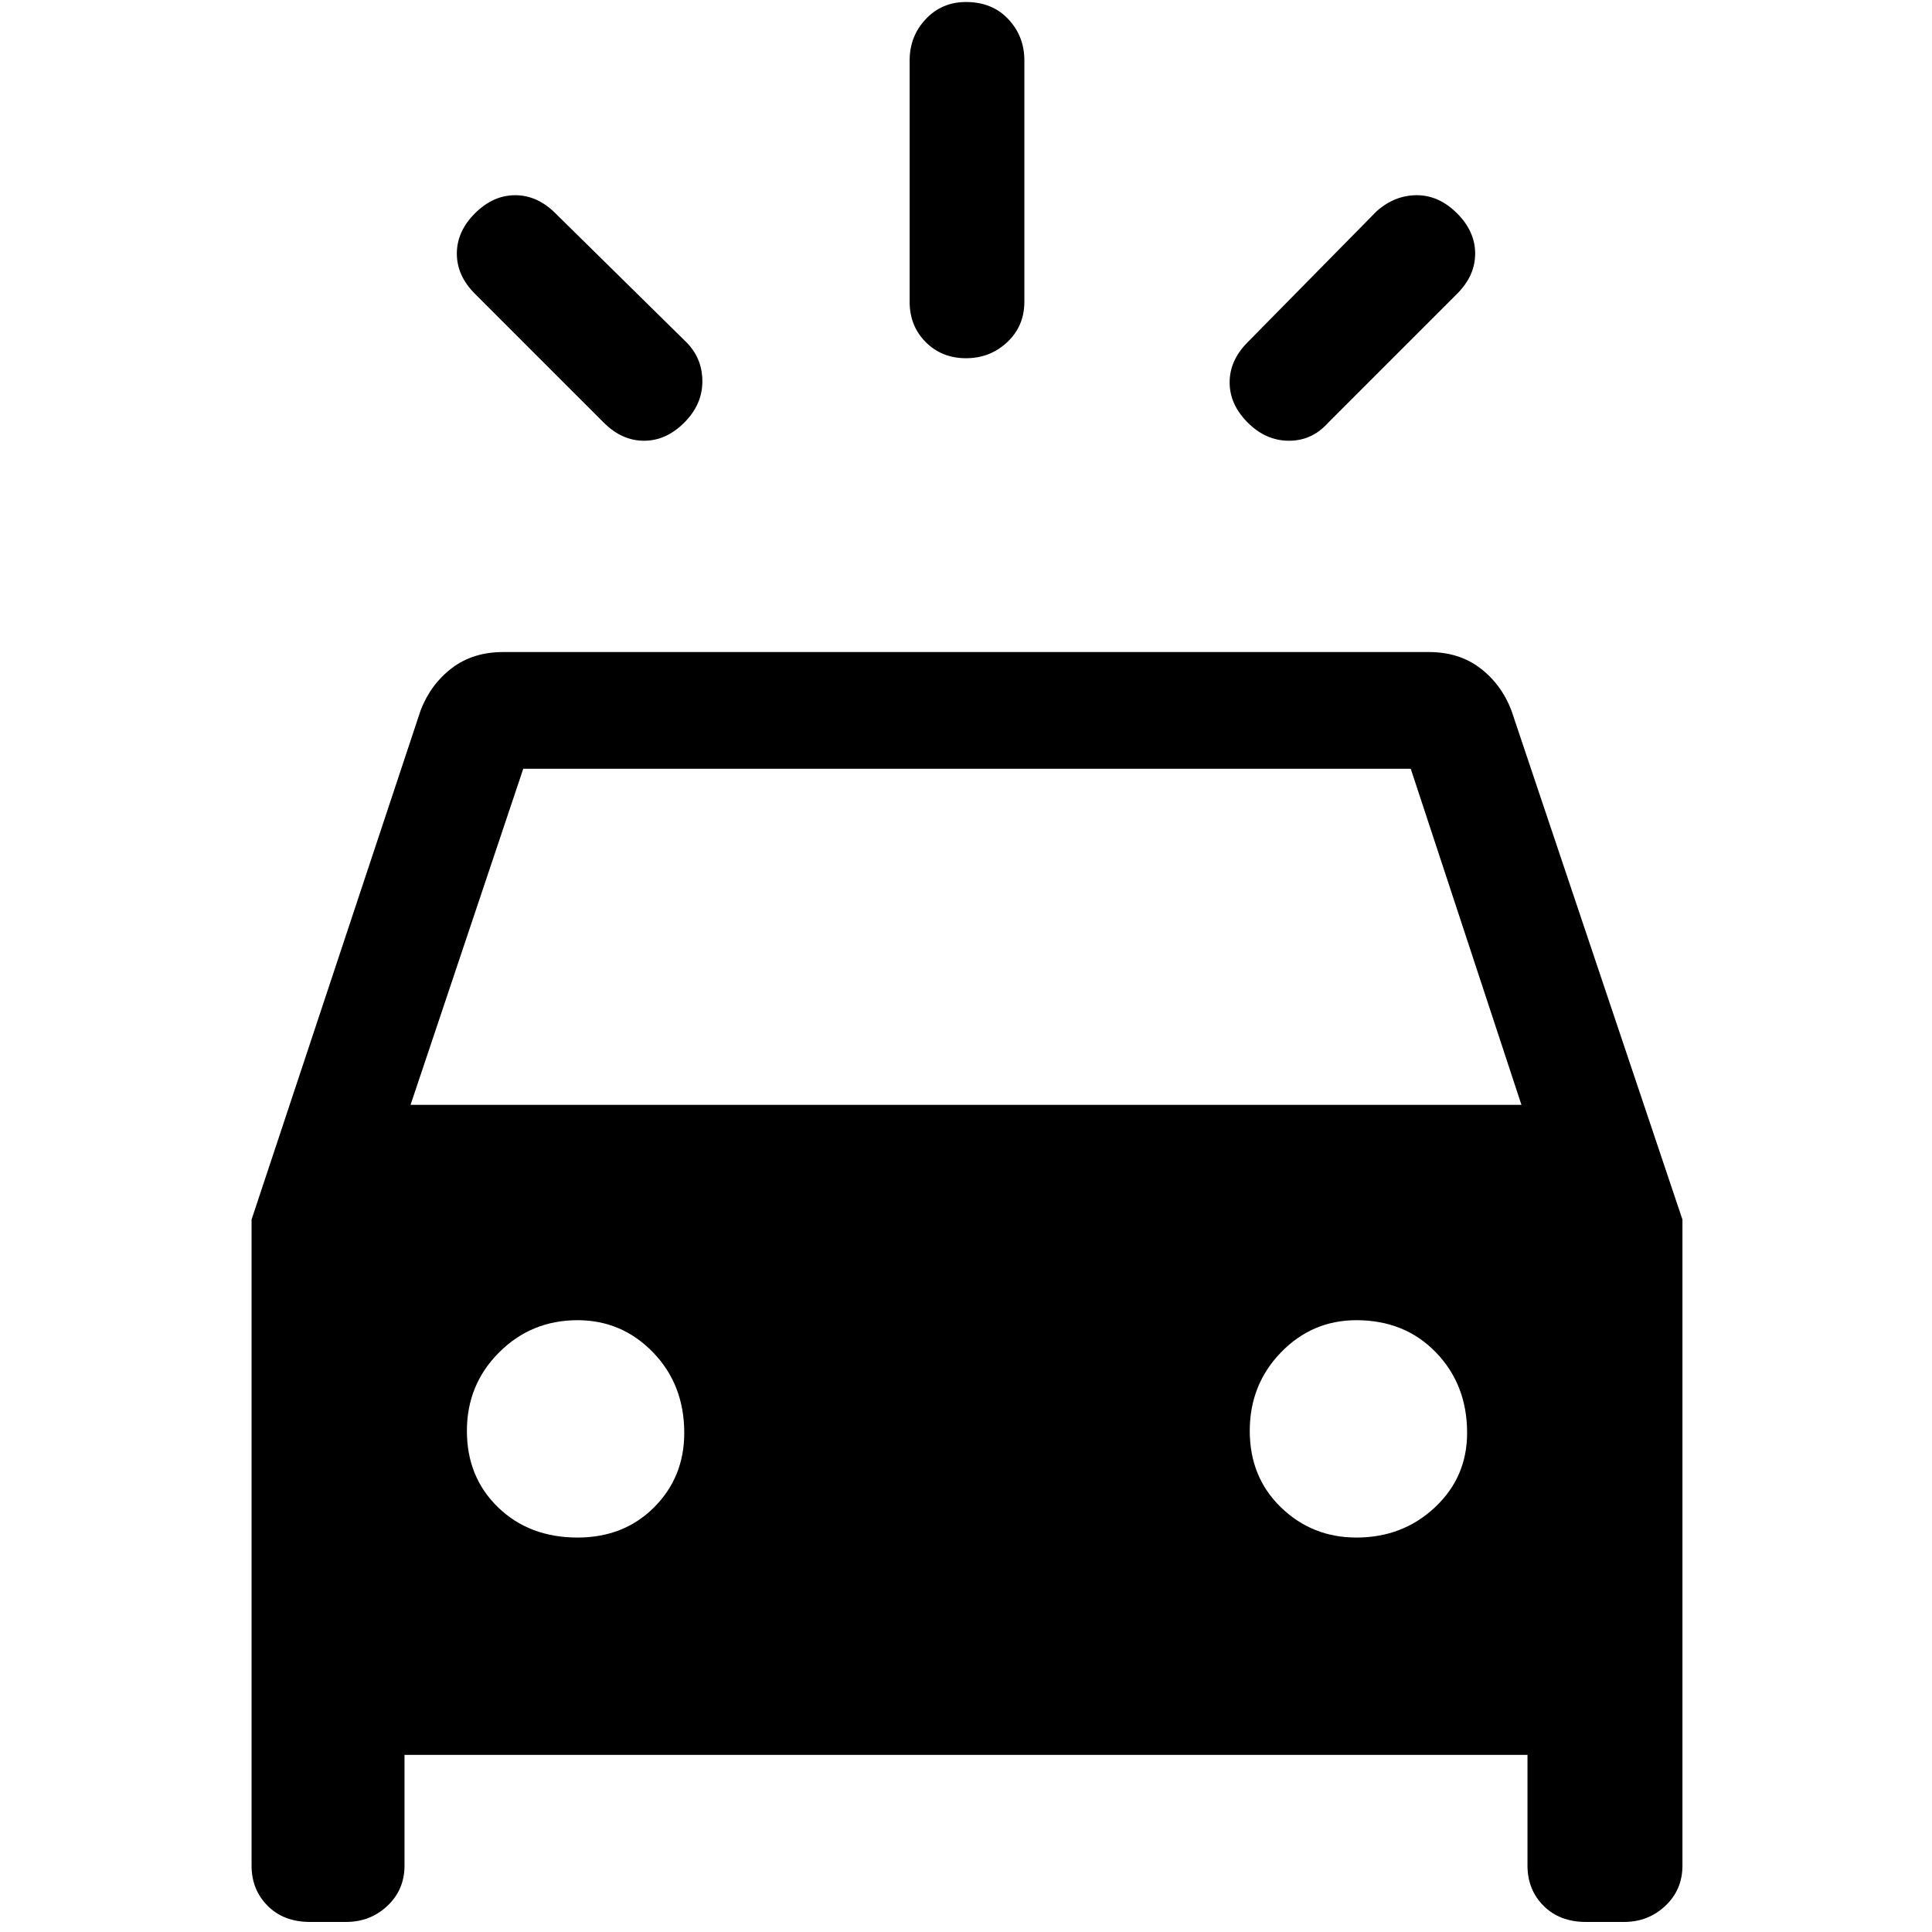 <svg xmlns="http://www.w3.org/2000/svg" height="48" width="48"><path d="M13.8 5.3 17.05 8.5Q17.45 8.9 17.45 9.475Q17.45 10.05 17 10.5Q16.55 10.95 16 10.95Q15.45 10.95 15 10.5L11.8 7.3Q11.35 6.85 11.35 6.3Q11.35 5.75 11.8 5.3Q12.25 4.85 12.8 4.85Q13.35 4.85 13.8 5.3ZM36.2 7.3 33 10.5Q32.6 10.95 32.025 10.95Q31.45 10.95 31 10.5Q30.55 10.05 30.55 9.5Q30.55 8.95 31 8.5L34.2 5.25Q34.65 4.85 35.2 4.85Q35.75 4.85 36.2 5.3Q36.65 5.75 36.65 6.3Q36.65 6.85 36.2 7.3ZM25.45 1.5V7.5Q25.45 8.1 25.025 8.5Q24.6 8.9 24 8.9Q23.4 8.9 23 8.5Q22.6 8.1 22.6 7.5V1.5Q22.6 0.9 23 0.475Q23.4 0.05 24 0.05Q24.65 0.05 25.05 0.475Q25.45 0.9 25.45 1.5ZM7.7 47.75Q7.05 47.75 6.65 47.35Q6.25 46.95 6.25 46.35V30.3L10.45 17.65Q10.7 17 11.225 16.6Q11.75 16.2 12.5 16.2H35.5Q36.25 16.2 36.775 16.6Q37.3 17 37.55 17.65L41.8 30.3V46.35Q41.8 46.95 41.375 47.35Q40.95 47.75 40.35 47.75H39.4Q38.75 47.75 38.35 47.35Q37.95 46.95 37.95 46.35V43.6H10.05V46.35Q10.05 46.95 9.625 47.35Q9.2 47.75 8.6 47.75ZM10.2 27.45H37.8L35.05 19.1H13ZM14.35 38.2Q15.5 38.2 16.25 37.45Q17 36.7 17 35.6Q17 34.4 16.225 33.6Q15.45 32.8 14.35 32.8Q13.2 32.8 12.4 33.6Q11.6 34.4 11.6 35.55Q11.6 36.7 12.375 37.45Q13.15 38.2 14.35 38.2ZM33.7 38.2Q34.85 38.2 35.65 37.45Q36.45 36.7 36.45 35.6Q36.45 34.4 35.675 33.6Q34.9 32.8 33.7 32.8Q32.6 32.8 31.825 33.6Q31.05 34.4 31.05 35.55Q31.05 36.7 31.825 37.45Q32.6 38.2 33.7 38.2Z"/></svg>